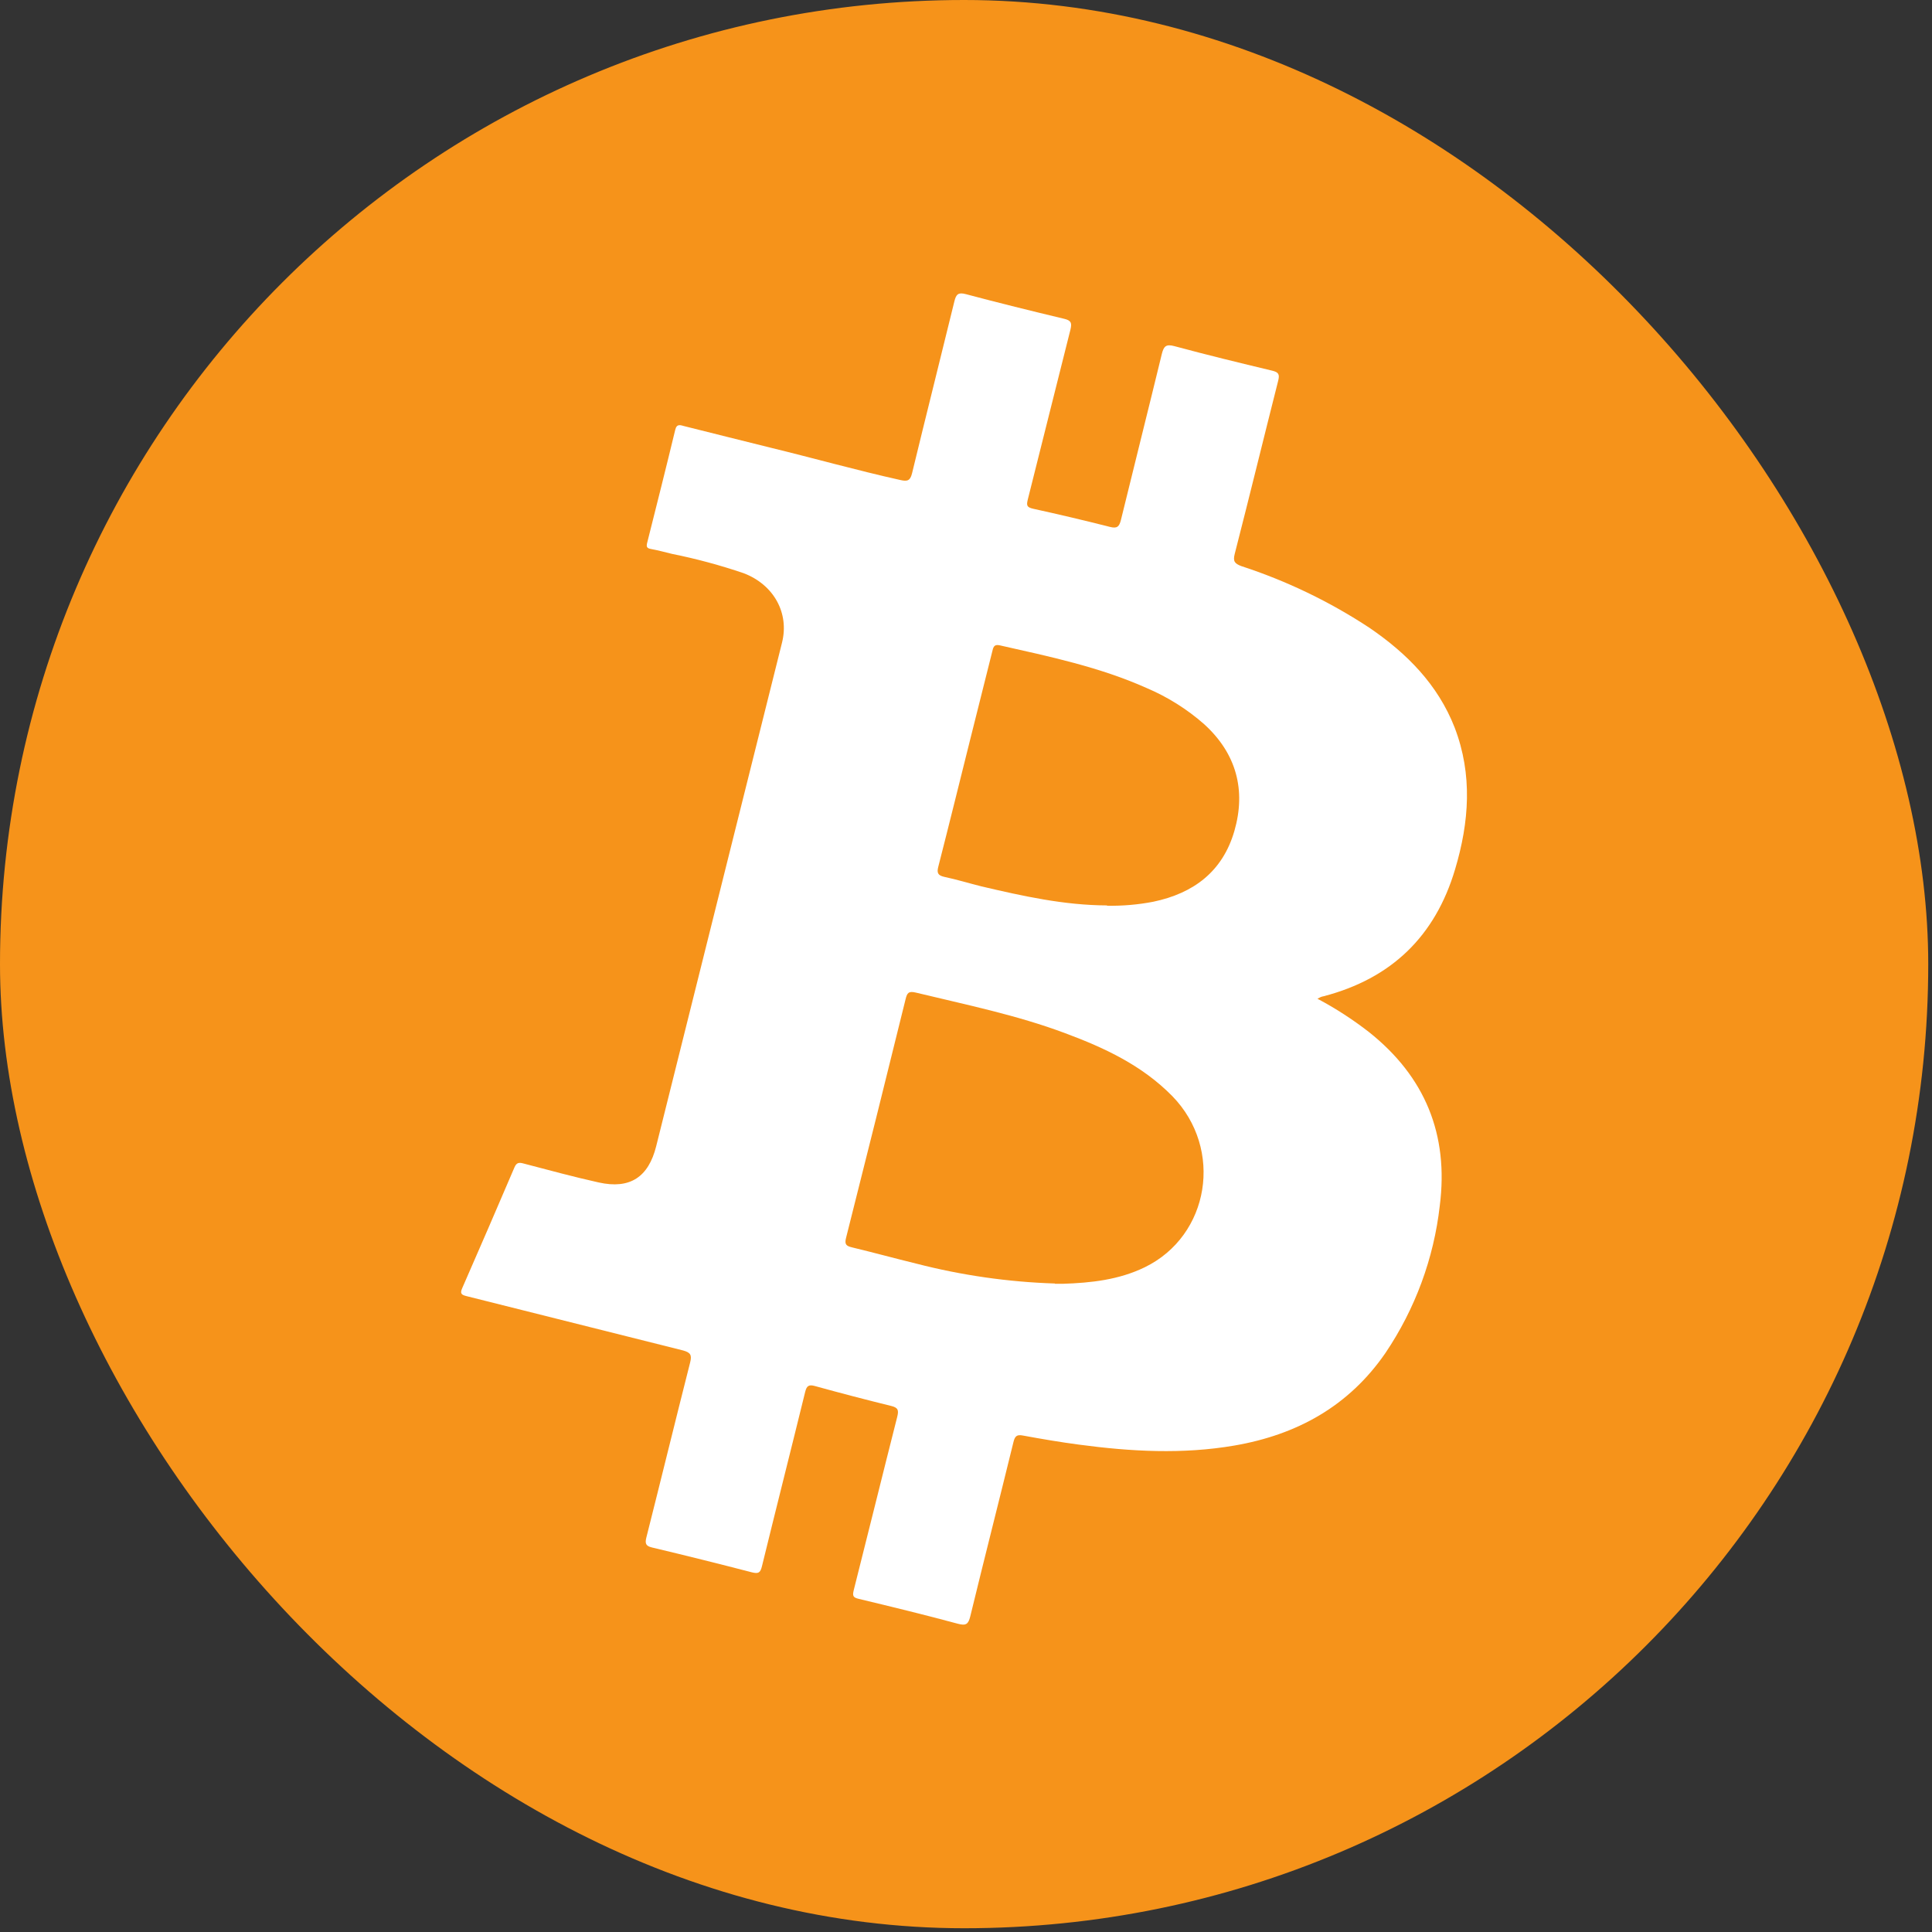 <svg width="53" height="53" viewBox="0 0 53 53" fill="none" xmlns="http://www.w3.org/2000/svg">
<rect x="0" y="0" width="53" height="53" fill="#333333" stroke="none"/>
<rect width="52.897" height="52.897" rx="26.449" fill="#F6931A"/>
<path d="M36.141 27.398C36.636 27.66 37.107 27.965 37.549 28.308C39.093 29.532 39.746 31.124 39.497 33.076C39.333 34.523 38.821 35.909 38.006 37.117C37.004 38.573 35.581 39.36 33.864 39.655C32.441 39.9 31.02 39.82 29.6 39.63C29.083 39.562 28.57 39.474 28.058 39.38C27.892 39.348 27.841 39.401 27.802 39.559C27.412 41.152 27.006 42.743 26.618 44.338C26.563 44.563 26.497 44.603 26.27 44.542C25.374 44.3 24.469 44.08 23.566 43.863C23.401 43.826 23.382 43.78 23.42 43.624C23.821 42.04 24.211 40.453 24.613 38.869C24.658 38.69 24.642 38.616 24.448 38.569C23.748 38.397 23.052 38.215 22.357 38.023C22.18 37.973 22.128 38.023 22.087 38.188C21.696 39.782 21.292 41.374 20.902 42.968C20.858 43.147 20.806 43.177 20.629 43.134C19.716 42.897 18.8 42.669 17.88 42.45C17.715 42.41 17.692 42.34 17.73 42.183C18.134 40.584 18.525 38.982 18.932 37.378C18.985 37.171 18.942 37.103 18.74 37.047C16.752 36.55 14.779 36.053 12.797 35.556C12.657 35.521 12.614 35.486 12.68 35.337C13.164 34.233 13.641 33.128 14.113 32.024C14.173 31.883 14.247 31.886 14.373 31.921C15.056 32.1 15.736 32.285 16.424 32.438C17.282 32.629 17.789 32.292 18.001 31.444C18.654 28.825 19.308 26.207 19.963 23.589C20.46 21.601 20.957 19.613 21.454 17.625C21.654 16.82 21.232 16.045 20.405 15.726C19.761 15.507 19.104 15.329 18.437 15.195C18.241 15.147 18.048 15.095 17.851 15.059C17.743 15.039 17.728 14.998 17.753 14.893C18.013 13.861 18.273 12.829 18.523 11.793C18.566 11.608 18.677 11.668 18.778 11.692C19.564 11.886 20.346 12.088 21.133 12.28C22.322 12.569 23.502 12.902 24.698 13.168C24.895 13.213 24.97 13.188 25.021 12.98C25.402 11.407 25.799 9.832 26.181 8.268C26.229 8.071 26.288 8.014 26.495 8.069C27.393 8.308 28.296 8.531 29.199 8.747C29.39 8.793 29.408 8.866 29.365 9.043C28.971 10.596 28.588 12.151 28.195 13.704C28.154 13.869 28.17 13.917 28.346 13.957C29.048 14.111 29.751 14.277 30.448 14.454C30.649 14.507 30.705 14.443 30.75 14.264C31.121 12.746 31.502 11.232 31.871 9.714C31.923 9.505 31.981 9.431 32.219 9.496C33.107 9.736 34.004 9.954 34.898 10.168C35.074 10.21 35.109 10.268 35.064 10.445C34.663 12.029 34.277 13.616 33.871 15.198C33.82 15.4 33.871 15.46 34.05 15.529C35.293 15.934 36.477 16.504 37.569 17.223C38.594 17.923 39.444 18.778 39.905 19.959C40.402 21.253 40.304 22.555 39.916 23.851C39.37 25.686 38.168 26.845 36.31 27.33C36.247 27.34 36.205 27.363 36.141 27.398ZM28.941 35.218H29.156C29.931 35.193 30.694 35.109 31.401 34.766C33.188 33.898 33.571 31.518 32.16 30.07C31.331 29.226 30.301 28.745 29.222 28.344C27.897 27.847 26.5 27.562 25.122 27.229C24.921 27.181 24.883 27.244 24.842 27.413C24.304 29.599 23.759 31.782 23.208 33.964C23.164 34.139 23.218 34.182 23.374 34.219C23.965 34.361 24.552 34.522 25.143 34.666C26.384 34.986 27.657 35.169 28.937 35.21L28.941 35.218ZM30.369 24.847C30.794 24.854 31.22 24.818 31.638 24.737C32.743 24.506 33.541 23.909 33.863 22.794C34.184 21.679 33.921 20.674 33.035 19.868C32.565 19.454 32.031 19.119 31.454 18.874C30.167 18.299 28.793 18.011 27.425 17.703C27.259 17.665 27.246 17.768 27.218 17.882C27.019 18.682 26.818 19.482 26.616 20.282C26.326 21.442 26.038 22.613 25.74 23.776C25.697 23.942 25.725 24.015 25.905 24.055C26.25 24.128 26.587 24.232 26.929 24.317C28.059 24.582 29.194 24.834 30.366 24.838L30.369 24.847Z" fill="white"/>
</svg>
